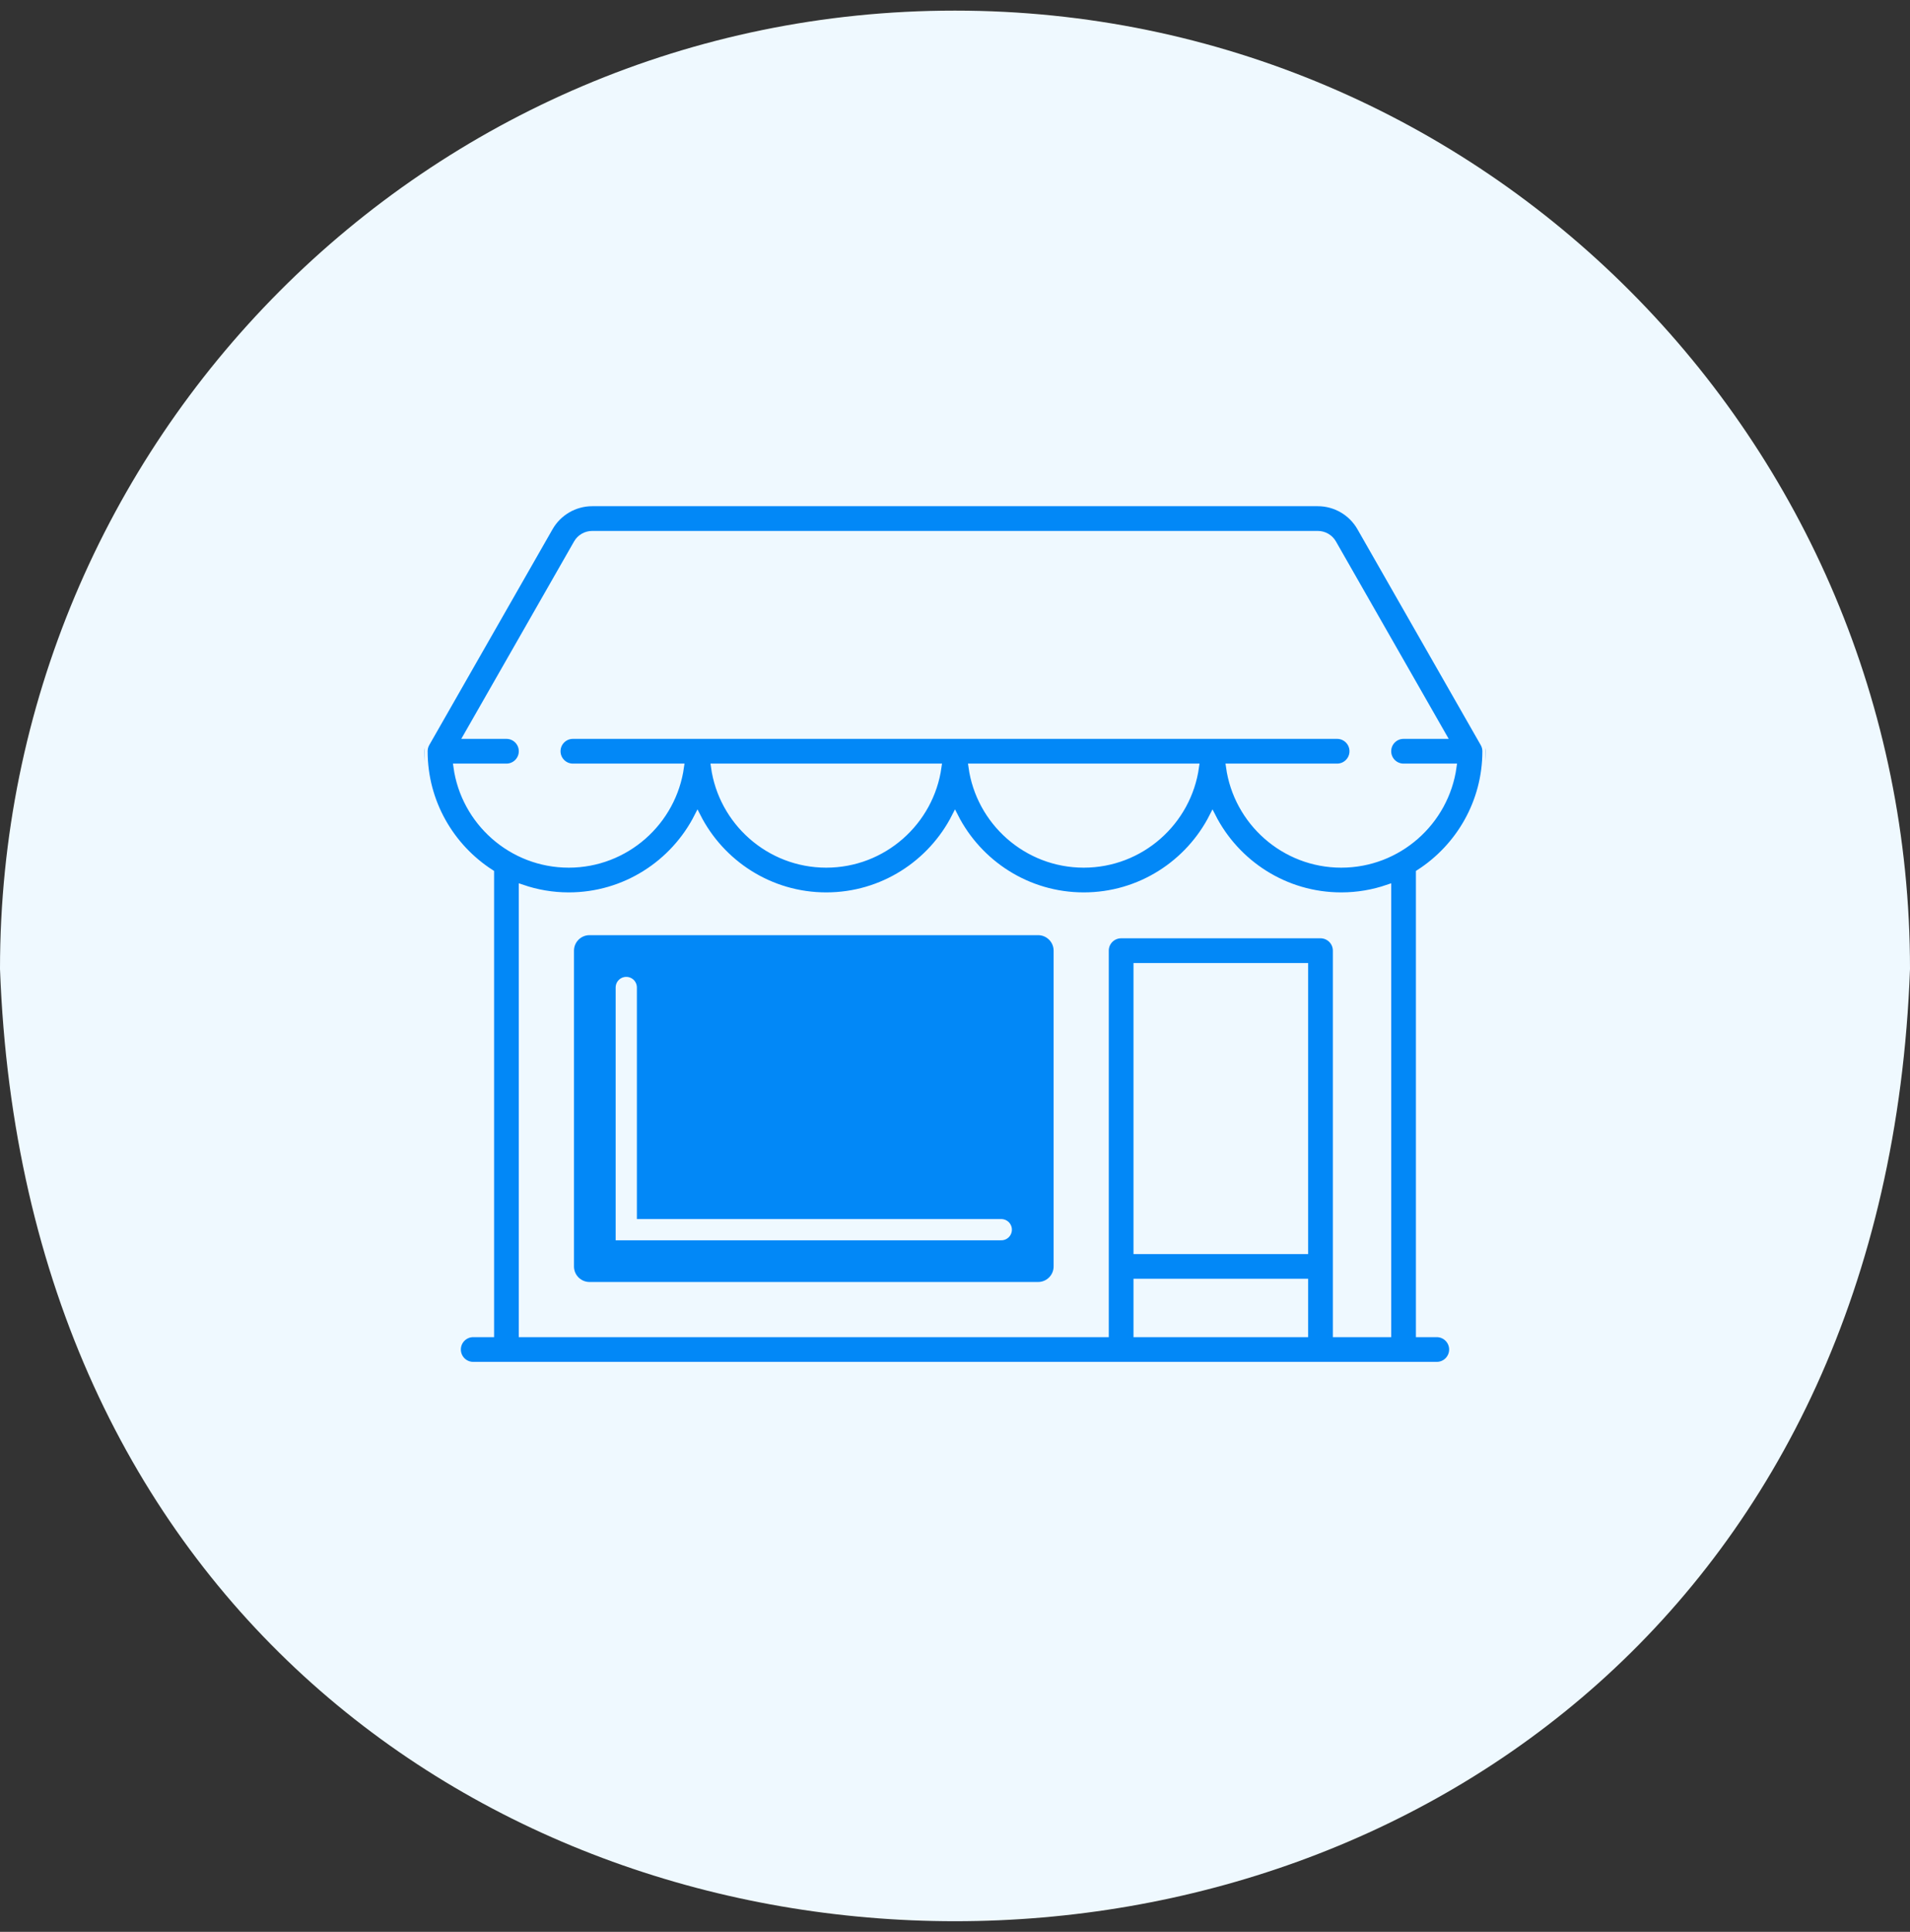 <svg width="90" height="91" viewBox="0 0 90 91" fill="none" xmlns="http://www.w3.org/2000/svg">
<rect x="0" y="0" width="90" height="91" fill="#333333" stroke="none"/>
<path d="M90 45.643C90 20.715 69.856 0.5 45.007 0.5H44.975C20.125 0.5 0 20.715 0 45.643C2.209 105.457 87.804 105.448 90 45.643Z" fill="#EFF9FF"/>
<g clip-path="url(#clip0)">
<path d="M67.702 62.837H66.869V41.108C68.75 39.897 70 37.786 70 35.387C70 35.26 69.967 35.135 69.903 35.024L64.092 24.853C63.684 24.139 62.919 23.695 62.096 23.695H27.904C27.081 23.695 26.317 24.139 25.908 24.853L20.096 35.024C20.033 35.135 20 35.26 20 35.387C20 37.786 21.25 39.897 23.131 41.108V62.837H22.298C21.894 62.837 21.566 63.165 21.566 63.569C21.566 63.974 21.894 64.302 22.298 64.302H67.702C68.106 64.302 68.434 63.974 68.434 63.569C68.434 63.165 68.106 62.837 67.702 62.837ZM21.515 36.12H23.863C24.268 36.12 24.596 35.792 24.596 35.387C24.596 34.983 24.268 34.655 23.863 34.655H21.994L27.18 25.58C27.328 25.321 27.605 25.16 27.904 25.16H62.096C62.395 25.16 62.672 25.321 62.82 25.58L68.005 34.655H66.136C65.731 34.655 65.404 34.983 65.404 35.387C65.404 35.792 65.731 36.12 66.136 36.12H68.485C68.126 38.716 65.894 40.722 63.201 40.722C60.508 40.722 58.276 38.716 57.918 36.12H63.005C63.41 36.12 63.738 35.792 63.738 35.387C63.738 34.983 63.41 34.655 63.005 34.655H26.995C26.591 34.655 26.263 34.983 26.263 35.387C26.263 35.792 26.591 36.12 26.995 36.12H32.082C31.724 38.716 29.492 40.722 26.799 40.722C24.106 40.722 21.873 38.716 21.515 36.12ZM56.35 36.12C55.992 38.716 53.76 40.722 51.067 40.722C48.374 40.722 46.142 38.716 45.784 36.12H56.35ZM44.216 36.12C43.858 38.716 41.626 40.722 38.933 40.722C36.24 40.722 34.008 38.716 33.65 36.12H44.216ZM61.49 62.837H53.561V60.387H61.49V62.837ZM61.49 58.923H53.561V45.514H61.49V58.923ZM65.404 62.837H62.955V44.781C62.955 44.377 62.627 44.049 62.222 44.049H52.828C52.424 44.049 52.096 44.377 52.096 44.781V62.837H24.596V41.818C25.288 42.056 26.028 42.187 26.799 42.187C29.445 42.187 31.743 40.667 32.866 38.456C33.989 40.667 36.287 42.187 38.933 42.187C41.579 42.187 43.877 40.667 45 38.456C46.123 40.667 48.421 42.187 51.067 42.187C53.713 42.187 56.011 40.667 57.134 38.456C58.257 40.667 60.555 42.187 63.201 42.187C63.972 42.187 64.712 42.056 65.404 41.818V62.837Z" fill="#0288F7" stroke="#EFF9FF" stroke-width="0.3"/>
<path d="M48.915 44.051H27.778C27.374 44.051 27.046 44.379 27.046 44.783V59.657C27.046 60.061 27.374 60.389 27.778 60.389H48.915C49.319 60.389 49.647 60.061 49.647 59.657V44.783C49.647 44.379 49.319 44.051 48.915 44.051Z" fill="#0288F7"/>
<path d="M47.181 57.925H29.51V46.516" stroke="#EFF9FF" stroke-linecap="round"/>
</g>
<defs>
<clipPath id="clip0">
<rect width="50" height="50" fill="white" transform="translate(20 19)"/>
</clipPath>
</defs>
</svg>
